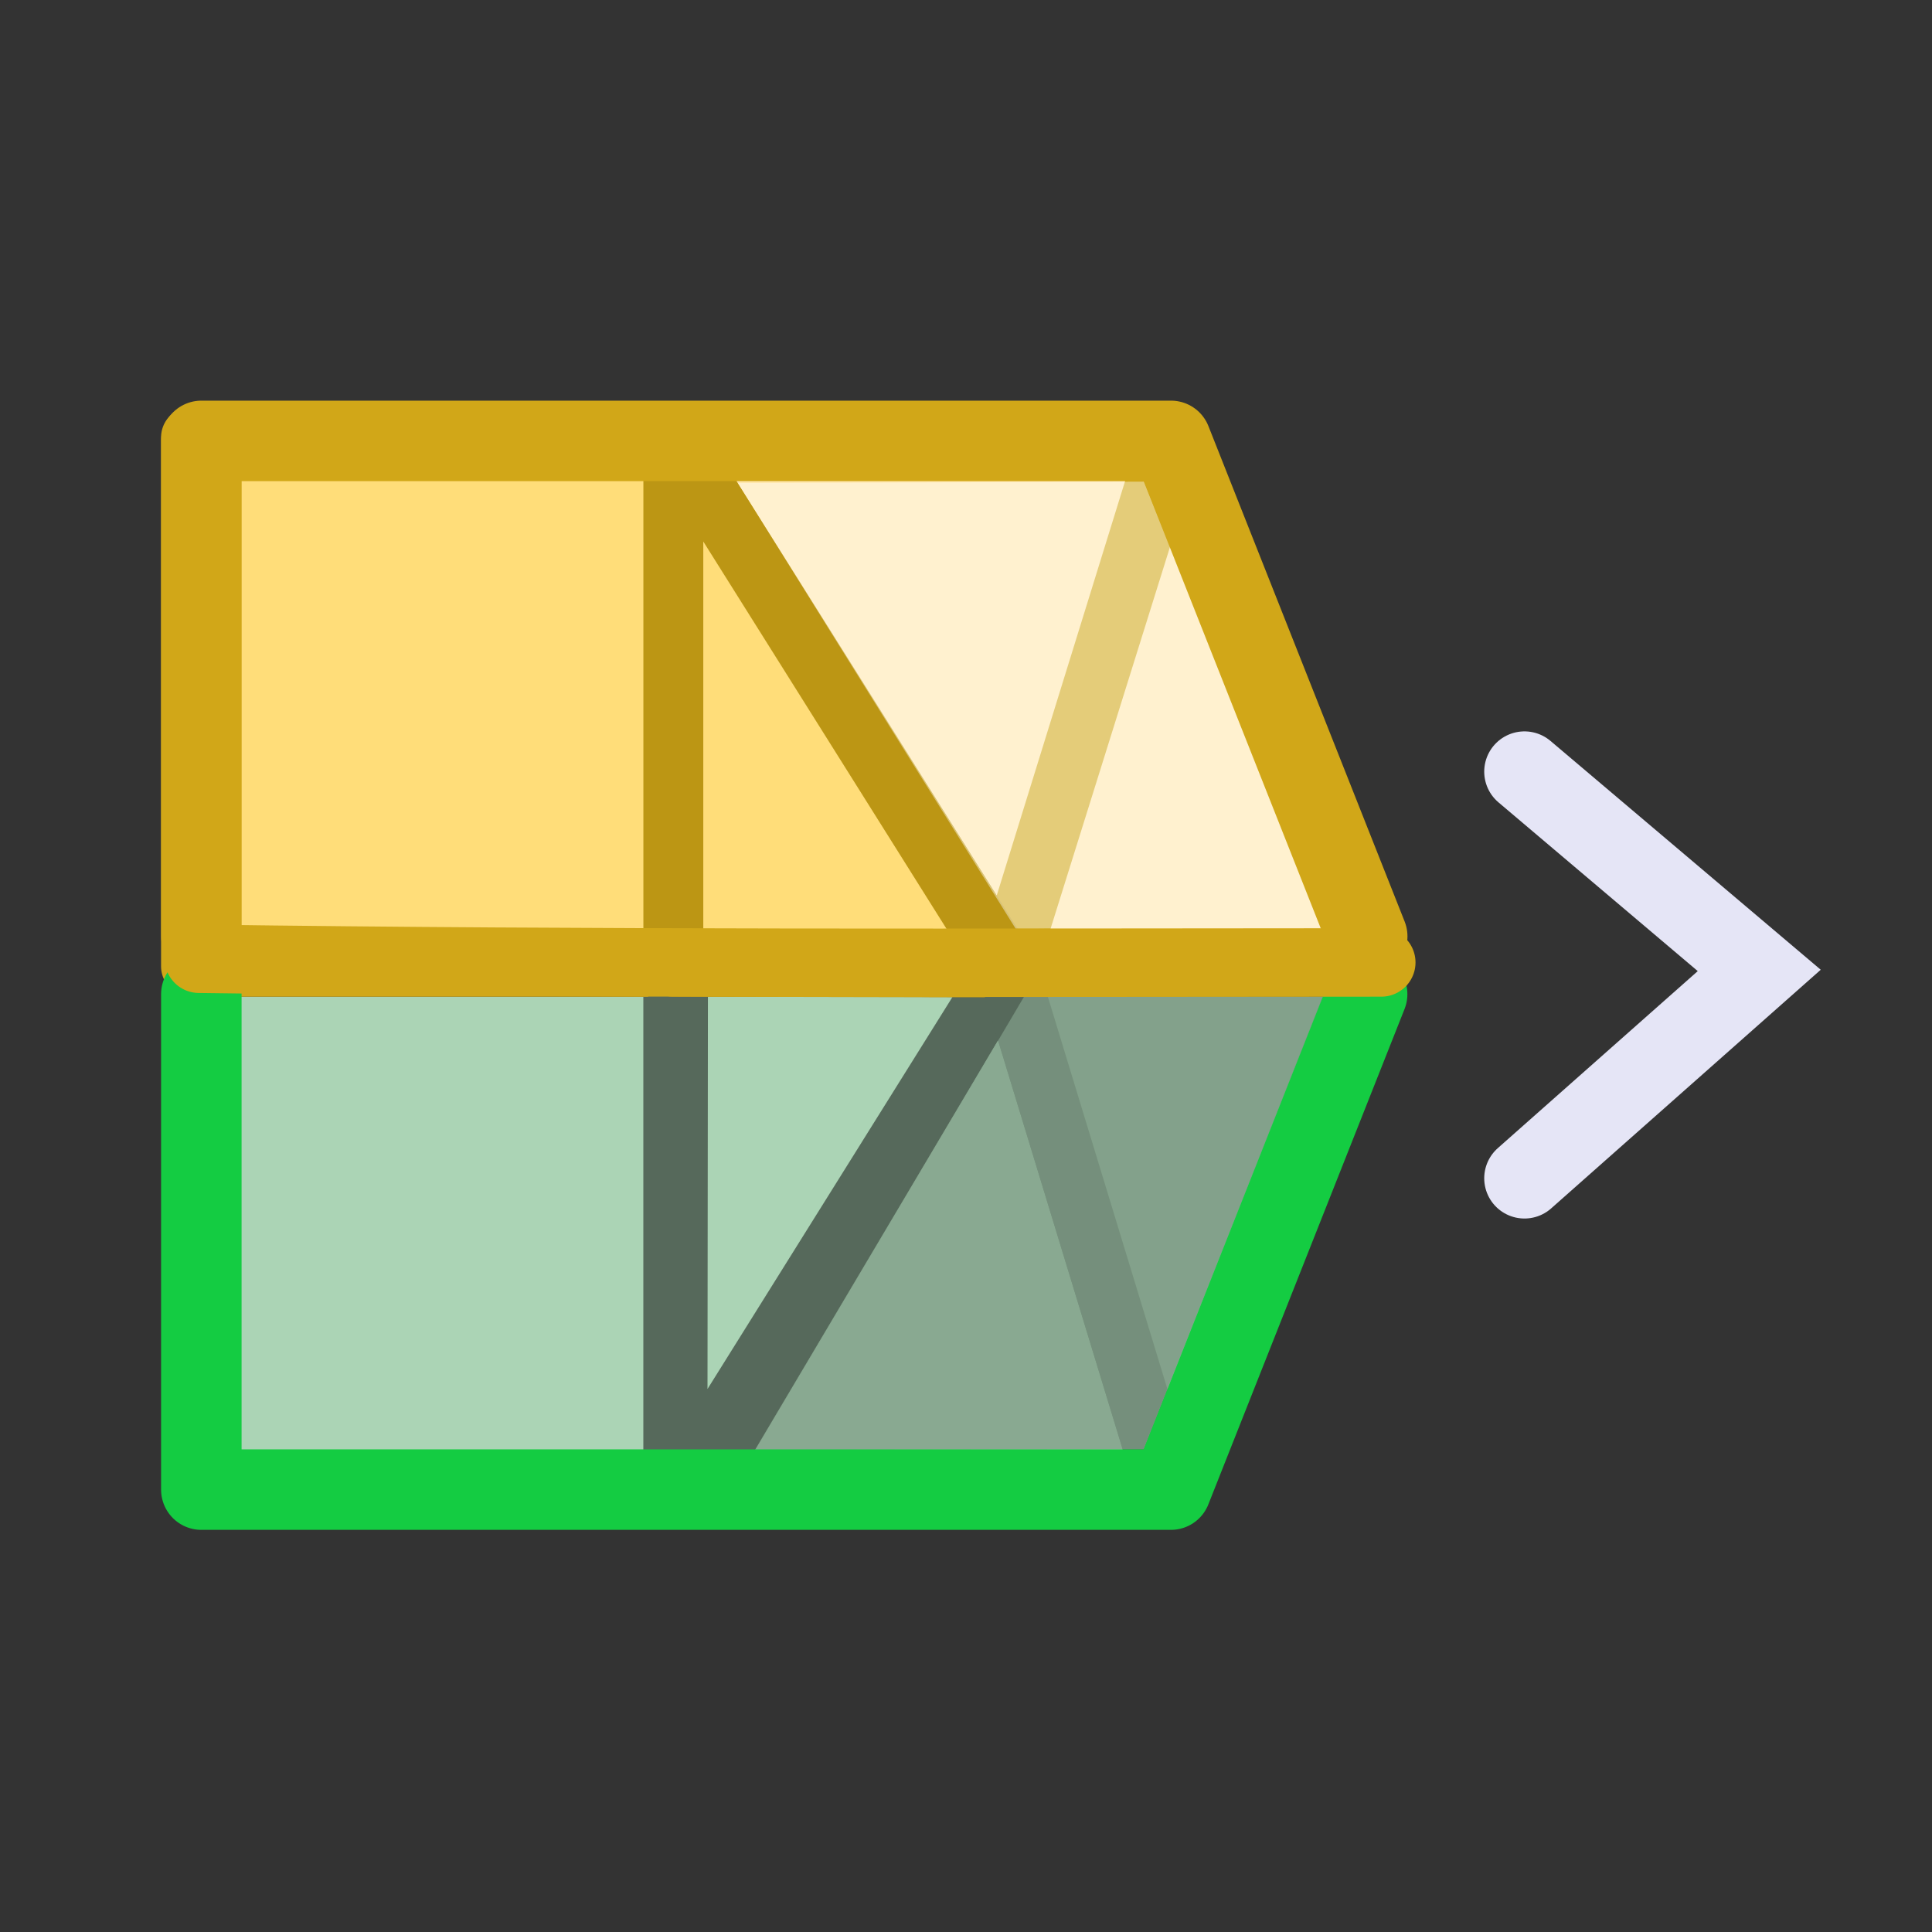 <?xml version="1.0" encoding="UTF-8" standalone="no"?>
<!-- Created with Inkscape (http://www.inkscape.org/) -->

<svg
   width="48"
   height="48"
   viewBox="0 0 48 48"
   version="1.1"
   id="svg1"
   xml:space="preserve"
   inkscape:version="1.4 (e7c3feb1, 2024-10-09)"
   sodipodi:docname="GoToSegmentationsModule.svg"
   inkscape:export-filename="PNG/SlicerUpArrowV1-24.png"
   inkscape:export-xdpi="48"
   inkscape:export-ydpi="48"
   xmlns:inkscape="http://www.inkscape.org/namespaces/inkscape"
   xmlns:sodipodi="http://sodipodi.sourceforge.net/DTD/sodipodi-0.dtd"
   xmlns="http://www.w3.org/2000/svg"
   xmlns:svg="http://www.w3.org/2000/svg"><rect x="0" y="0" width="48" height="48" fill="#333333" stroke="none"/><sodipodi:namedview
     id="namedview1"
     pagecolor="#ffffff"
     bordercolor="#111111"
     borderopacity="1"
     inkscape:showpageshadow="0"
     inkscape:pageopacity="0"
     inkscape:pagecheckerboard="1"
     inkscape:deskcolor="#d1d1d1"
     inkscape:document-units="px"
     showgrid="true"
     inkscape:zoom="8.2423077"
     inkscape:cx="15.95427"
     inkscape:cy="25.599627"
     inkscape:window-width="1384"
     inkscape:window-height="762"
     inkscape:window-x="9"
     inkscape:window-y="25"
     inkscape:window-maximized="0"
     inkscape:current-layer="DarkThemeEnabledLayer"
     showguides="true"><inkscape:grid
       id="grid1"
       units="px"
       originx="0"
       originy="0"
       spacingx="2"
       spacingy="2"
       empcolor="#0099e5"
       empopacity="0.302"
       color="#0099e5"
       opacity="0.149"
       empspacing="1"
       dotted="false"
       gridanglex="30"
       gridanglez="30"
       visible="true" /></sodipodi:namedview><defs
     id="defs1" /><g
     id="DarkThemeEnabledLayer"
     inkscape:label="EnabledLayer"
     inkscape:groupmode="layer"
     style="display:inline"
     sodipodi:insensitive="true"><path
       id="path7"
       style="display:inline;fill:none;stroke:#e5e5f6;stroke-width:2;stroke-linecap:round;stroke-linejoin:miter;stroke-dasharray:none;stroke-opacity:1"
       d="m 37.875,19.171 5.833,4.939 -5.833,5.164"
       sodipodi:nodetypes="ccc" /><path
       style="display:inline;fill:#abd4b5;fill-opacity:1;stroke:#56695b;stroke-width:1.509;stroke-linecap:butt;stroke-linejoin:round;stroke-dasharray:none;stroke-opacity:1"
       d="M 4.866,37.132 H 16.738 v 0 V 24.012 H 4.866 Z"
       id="path3-9-1-8-2-5" /><path
       style="display:inline;fill:#ffdd79;fill-opacity:1;stroke:#d1a718;stroke-width:1.511;stroke-linecap:butt;stroke-linejoin:round;stroke-dasharray:none;stroke-opacity:1"
       d="M 4.757,24.008 H 17.459 v 0 V 10.866 H 4.757 Z"
       id="path3-9-1-8-95" /><path
       style="display:inline;fill:#ffe7ac;fill-opacity:1;stroke:#d1a718;stroke-width:1.5;stroke-linecap:round;stroke-linejoin:round;stroke-dasharray:none;stroke-opacity:1"
       d="M 29.138,10.854 25.021,24.014 h 9.236 L 29.138,10.854"
       id="path3-2-2-52"
       sodipodi:nodetypes="cccc" /><g
       id="g2"
       transform="matrix(0,-0.761,0.747,0,1.341,42.263)"
       style="display:inline;fill:#abd4b5;fill-opacity:1;stroke:#56695b;stroke-width:1.327;stroke-opacity:1"><path
         style="fill:#abd4b5;fill-opacity:1;stroke:#56695b;stroke-width:1.99;stroke-linecap:butt;stroke-linejoin:round;stroke-dasharray:none;stroke-opacity:1"
         d="m 6.735,21.269 -0.001,15.779 17.244,-5.355 z"
         id="path1-5"
         sodipodi:nodetypes="cccc" /><path
         style="fill:#abd4b5;fill-opacity:1;stroke:#56695b;stroke-width:1.99;stroke-linecap:butt;stroke-linejoin:round;stroke-dasharray:none;stroke-opacity:1"
         d="m 23.978,31.694 0.022,-10.938 -17.233,-0.019 17.211,10.957"
         id="path2-2"
         sodipodi:nodetypes="cccc" /></g><g
       id="g4"
       transform="matrix(0,0.768,0.755,0,1.058,5.607)"
       style="display:inline;fill:#ffdd79;fill-opacity:1;stroke:#d1a718;stroke-width:1.314;stroke-opacity:1"><path
         style="display:inline;fill:#ffe7ac;fill-opacity:1;stroke:#d1a718;stroke-width:1.971;stroke-linecap:butt;stroke-linejoin:round;stroke-dasharray:none;stroke-opacity:1"
         d="m 6.843,20.756 -0.008,16.349 17.143,-5.402 z"
         id="path3-4"
         sodipodi:nodetypes="cccc" /><path
         style="display:inline;fill:#ffdd79;fill-opacity:1;stroke:#bc9614;stroke-width:1.971;stroke-linecap:butt;stroke-linejoin:round;stroke-dasharray:none;stroke-opacity:1"
         d="M 23.978,31.702 23.956,20.756 H 6.843 L 23.978,31.702"
         id="path4-8"
         sodipodi:nodetypes="cccc" /></g><path
       style="display:inline;fill:#abd4b5;fill-opacity:0.8;stroke:#56695b;stroke-width:1.5;stroke-linecap:round;stroke-linejoin:round;stroke-dasharray:none;stroke-opacity:0.99"
       d="m 29.021,37.141 -4,-13.127 9.311,8.6e-5 -5.311,13.127"
       id="path3-5-5"
       sodipodi:nodetypes="cccc" /><path
       style="display:inline;fill:#feffff;fill-opacity:0.42;stroke:none;stroke-width:1px;stroke-linecap:butt;stroke-linejoin:miter;stroke-opacity:1"
       d="m 18.332,12.001 6.902,11.073 7.622,-0.018 -4.431,-11.09 z"
       id="path6-3"
       sodipodi:nodetypes="ccccc" /><path
       style="display:inline;fill:#abd4b5;fill-opacity:0.606;stroke:none;stroke-width:1px;stroke-linecap:butt;stroke-linejoin:miter;stroke-opacity:1"
       d="m 18.809,35.988 6.657,-11.264 7.393,0.038 -4.441,11.245 z"
       id="path7-2"
       sodipodi:nodetypes="ccccc" /><path
       style="display:inline;fill:#56695b;fill-opacity:0.4;stroke:none;stroke-width:1px;stroke-linecap:butt;stroke-linejoin:miter;stroke-opacity:1"
       d="m 18.753,36.022 6.697,-11.279 7.428,-0.003 -4.468,11.269 z"
       id="path8-9"
       sodipodi:nodetypes="ccccc" /><path
       id="path2"
       style="display:inline;fill:none;fill-opacity:0.8;stroke:#14cc42;stroke-width:2;stroke-linecap:round;stroke-linejoin:round;stroke-opacity:1;paint-order:fill markers stroke"
       d="M 5.002,24.7 V 37.009 H 29.091 L 33.966,24.7" /><path
       id="path3"
       style="display:inline;fill:none;fill-opacity:0.8;stroke:#d1a718;stroke-width:2;stroke-linecap:round;stroke-linejoin:round;stroke-opacity:1;paint-order:fill markers stroke"
       d="M 5.004,23.264 V 10.954 H 29.093 l 4.875,12.309" /><path
       style="fill:none;stroke:#d1a718;stroke-width:1.7;stroke-linecap:round;stroke-linejoin:miter;stroke-dasharray:none;stroke-opacity:1"
       d="m 4.942,23.82 c 9.792,0.135 19.584,0.096 29.376,0.092"
       id="path4"
       sodipodi:nodetypes="cc" /></g></svg>
